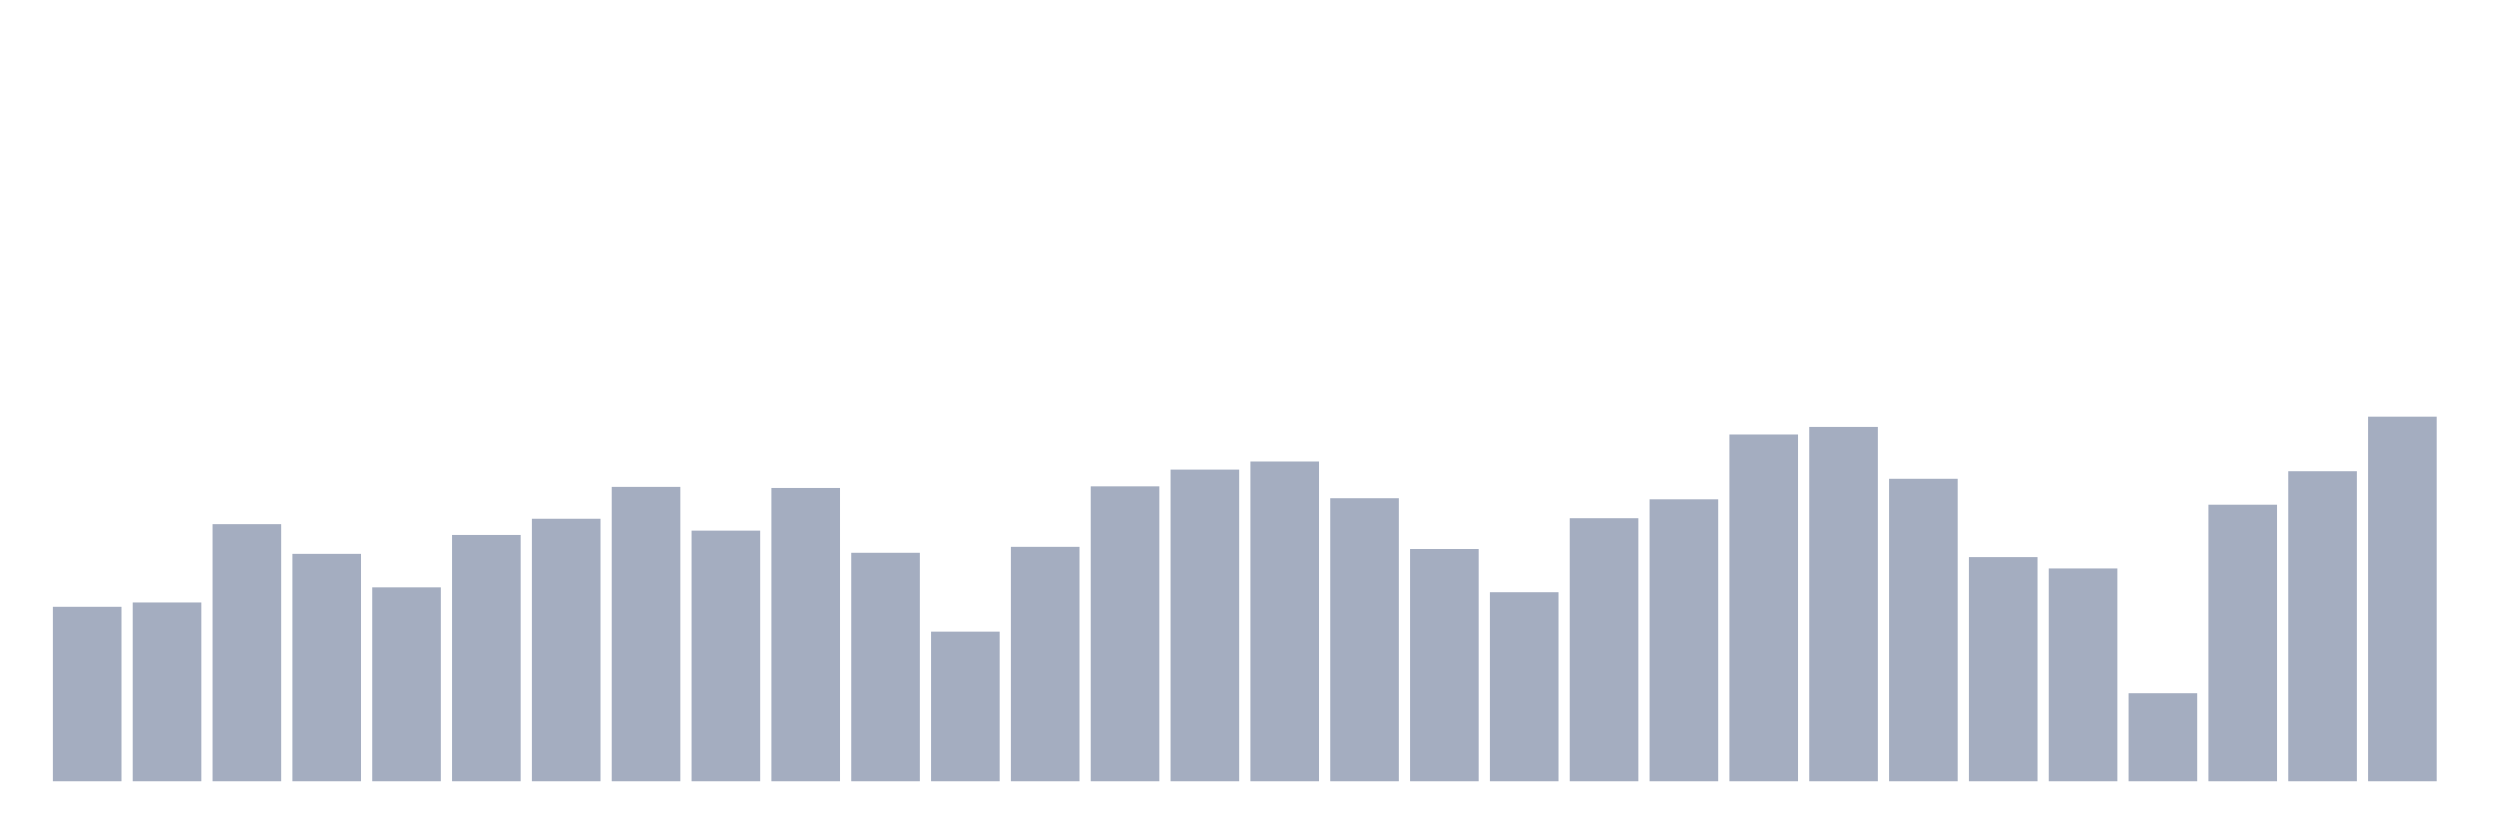 <svg xmlns="http://www.w3.org/2000/svg" viewBox="0 0 480 160"><g transform="translate(10,10)"><rect class="bar" x="0.153" width="13.175" y="106.504" height="33.496" fill="rgb(164,173,192)"></rect><rect class="bar" x="15.482" width="13.175" y="105.674" height="34.326" fill="rgb(164,173,192)"></rect><rect class="bar" x="30.81" width="13.175" y="90.637" height="49.363" fill="rgb(164,173,192)"></rect><rect class="bar" x="46.138" width="13.175" y="96.341" height="43.659" fill="rgb(164,173,192)"></rect><rect class="bar" x="61.466" width="13.175" y="102.77" height="37.23" fill="rgb(164,173,192)"></rect><rect class="bar" x="76.794" width="13.175" y="92.711" height="47.289" fill="rgb(164,173,192)"></rect><rect class="bar" x="92.123" width="13.175" y="89.6" height="50.4" fill="rgb(164,173,192)"></rect><rect class="bar" x="107.451" width="13.175" y="83.481" height="56.519" fill="rgb(164,173,192)"></rect><rect class="bar" x="122.779" width="13.175" y="91.881" height="48.119" fill="rgb(164,173,192)"></rect><rect class="bar" x="138.107" width="13.175" y="83.689" height="56.311" fill="rgb(164,173,192)"></rect><rect class="bar" x="153.436" width="13.175" y="96.133" height="43.867" fill="rgb(164,173,192)"></rect><rect class="bar" x="168.764" width="13.175" y="111.274" height="28.726" fill="rgb(164,173,192)"></rect><rect class="bar" x="184.092" width="13.175" y="94.993" height="45.007" fill="rgb(164,173,192)"></rect><rect class="bar" x="199.42" width="13.175" y="83.378" height="56.622" fill="rgb(164,173,192)"></rect><rect class="bar" x="214.748" width="13.175" y="80.163" height="59.837" fill="rgb(164,173,192)"></rect><rect class="bar" x="230.077" width="13.175" y="78.607" height="61.393" fill="rgb(164,173,192)"></rect><rect class="bar" x="245.405" width="13.175" y="85.659" height="54.341" fill="rgb(164,173,192)"></rect><rect class="bar" x="260.733" width="13.175" y="95.407" height="44.593" fill="rgb(164,173,192)"></rect><rect class="bar" x="276.061" width="13.175" y="103.704" height="36.296" fill="rgb(164,173,192)"></rect><rect class="bar" x="291.39" width="13.175" y="89.496" height="50.504" fill="rgb(164,173,192)"></rect><rect class="bar" x="306.718" width="13.175" y="85.867" height="54.133" fill="rgb(164,173,192)"></rect><rect class="bar" x="322.046" width="13.175" y="73.422" height="66.578" fill="rgb(164,173,192)"></rect><rect class="bar" x="337.374" width="13.175" y="71.97" height="68.03" fill="rgb(164,173,192)"></rect><rect class="bar" x="352.702" width="13.175" y="81.926" height="58.074" fill="rgb(164,173,192)"></rect><rect class="bar" x="368.031" width="13.175" y="96.963" height="43.037" fill="rgb(164,173,192)"></rect><rect class="bar" x="383.359" width="13.175" y="99.141" height="40.859" fill="rgb(164,173,192)"></rect><rect class="bar" x="398.687" width="13.175" y="123.096" height="16.904" fill="rgb(164,173,192)"></rect><rect class="bar" x="414.015" width="13.175" y="86.904" height="53.096" fill="rgb(164,173,192)"></rect><rect class="bar" x="429.344" width="13.175" y="80.474" height="59.526" fill="rgb(164,173,192)"></rect><rect class="bar" x="444.672" width="13.175" y="70" height="70" fill="rgb(164,173,192)"></rect></g></svg>